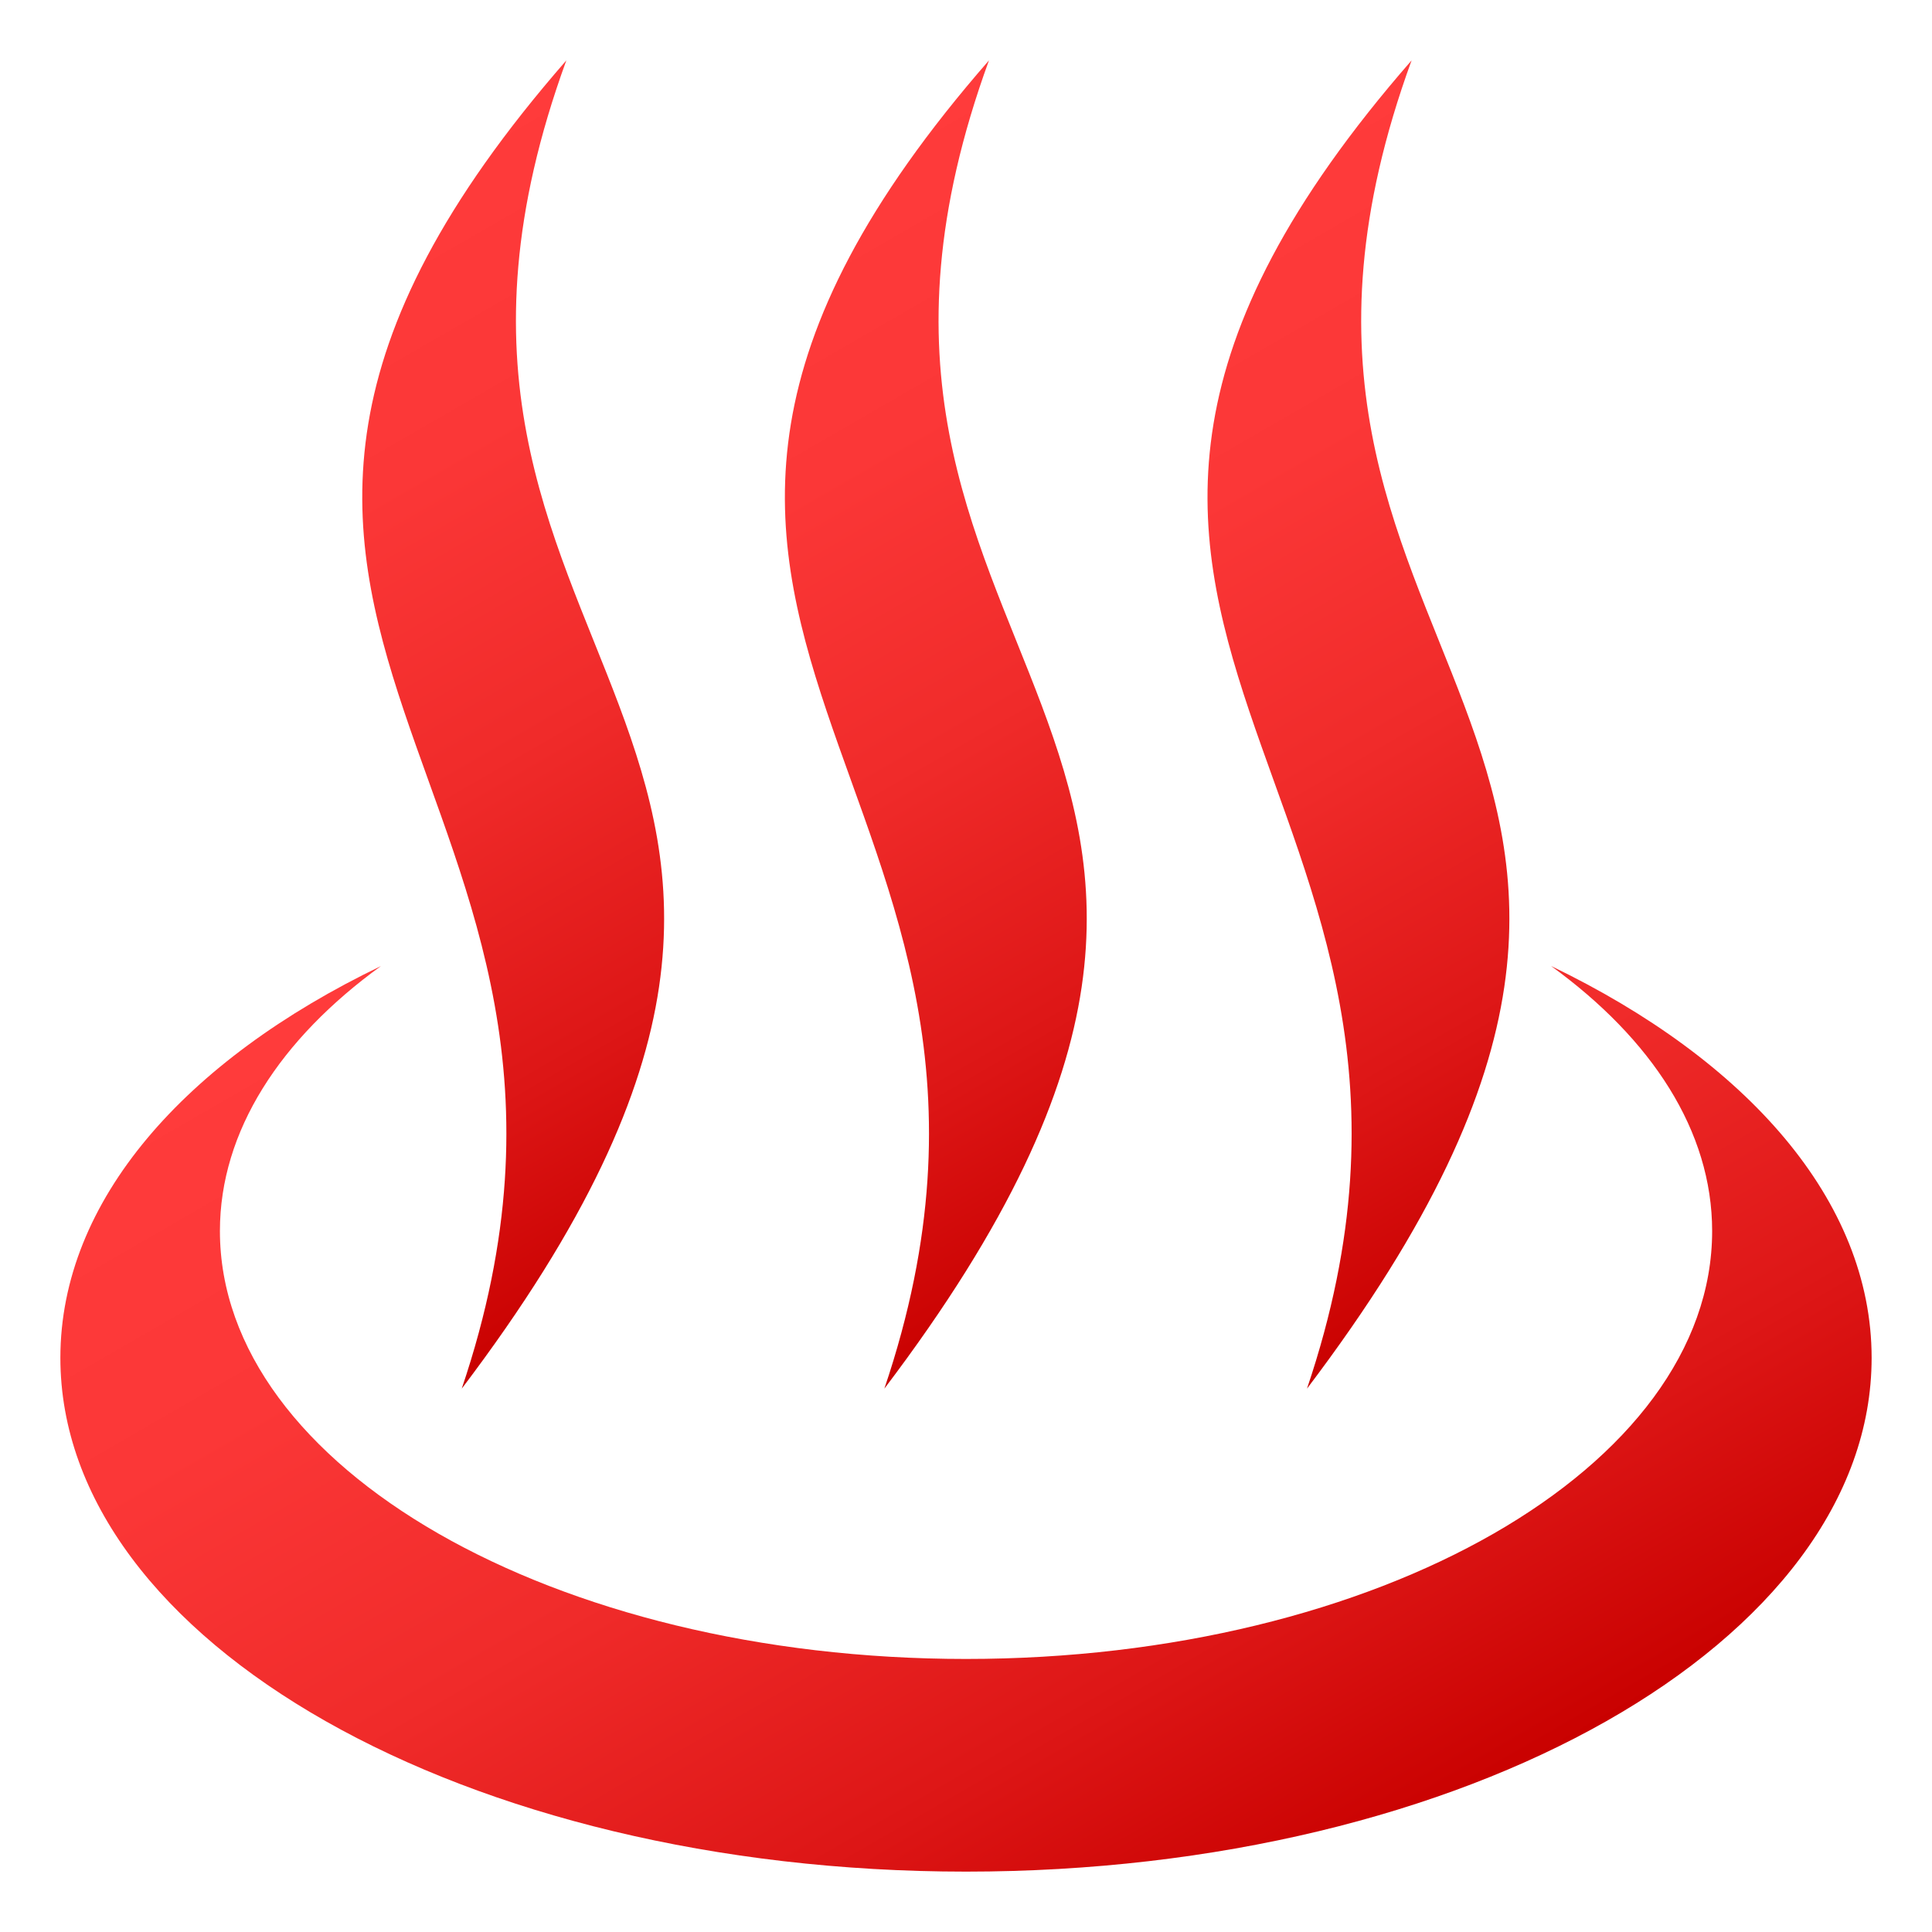 <?xml version="1.0" encoding="utf-8"?>
<!-- Generator: Adobe Illustrator 19.0.0, SVG Export Plug-In . SVG Version: 6.00 Build 0)  -->
<svg version="1.1" id="Layer_1" xmlns="http://www.w3.org/2000/svg" xmlns:xlink="http://www.w3.org/1999/xlink" x="0px" y="0px"
	 width="64px" height="64px" viewBox="0 0 64 64" enable-background="new 0 0 64 64" xml:space="preserve">
<linearGradient id="SVGID_1_" gradientUnits="userSpaceOnUse" x1="21.489" y1="26.779" x2="42.513" y2="63.194">
	<stop  offset="0" style="stop-color:#FF3B3B"/>
	<stop  offset="0.256" style="stop-color:#FB3737"/>
	<stop  offset="0.521" style="stop-color:#F02B2A"/>
	<stop  offset="0.789" style="stop-color:#DD1616"/>
	<stop  offset="1" style="stop-color:#C90100"/>
</linearGradient>
<path fill="url(#SVGID_1_)" d="M51.381,32c3.332,2.416,5.336,5.462,5.336,8.78c0,7.828-11.066,14.175-24.717,14.175
	c-13.648,0-24.715-6.347-24.715-14.175c0-3.318,2.004-6.364,5.334-8.778C6.131,35.123,2,39.775,2,44.98C2,54.381,15.432,62,32,62
	c16.57,0,30-7.619,30-17.02C62,39.775,57.869,35.123,51.381,32z"/>
<linearGradient id="SVGID_2_" gradientUnits="userSpaceOnUse" x1="21.935" y1="8.25" x2="40.121" y2="39.75">
	<stop  offset="0" style="stop-color:#FF3B3B"/>
	<stop  offset="0.256" style="stop-color:#FB3737"/>
	<stop  offset="0.521" style="stop-color:#F02B2A"/>
	<stop  offset="0.789" style="stop-color:#DD1616"/>
	<stop  offset="1" style="stop-color:#C90100"/>
</linearGradient>
<path fill="url(#SVGID_2_)" d="M32.761,2c-7.404,20.301,13.21,22-3.465,44C36.108,25.843,16.221,20.952,32.761,2z"/>
<linearGradient id="SVGID_3_" gradientUnits="userSpaceOnUse" x1="7.935" y1="8.25" x2="26.122" y2="39.75">
	<stop  offset="0" style="stop-color:#FF3B3B"/>
	<stop  offset="0.256" style="stop-color:#FB3737"/>
	<stop  offset="0.521" style="stop-color:#F02B2A"/>
	<stop  offset="0.789" style="stop-color:#DD1616"/>
	<stop  offset="1" style="stop-color:#C90100"/>
</linearGradient>
<path fill="url(#SVGID_3_)" d="M18.761,2c-7.404,20.301,13.21,22-3.465,44C22.108,25.843,2.221,20.952,18.761,2z"/>
<linearGradient id="SVGID_4_" gradientUnits="userSpaceOnUse" x1="35.935" y1="8.25" x2="54.121" y2="39.75">
	<stop  offset="0" style="stop-color:#FF3B3B"/>
	<stop  offset="0.256" style="stop-color:#FB3737"/>
	<stop  offset="0.521" style="stop-color:#F02B2A"/>
	<stop  offset="0.789" style="stop-color:#DD1616"/>
	<stop  offset="1" style="stop-color:#C90100"/>
</linearGradient>
<path fill="url(#SVGID_4_)" d="M46.761,2c-7.404,20.301,13.21,22-3.465,44C50.108,25.843,30.221,20.952,46.761,2z"/>
</svg>

